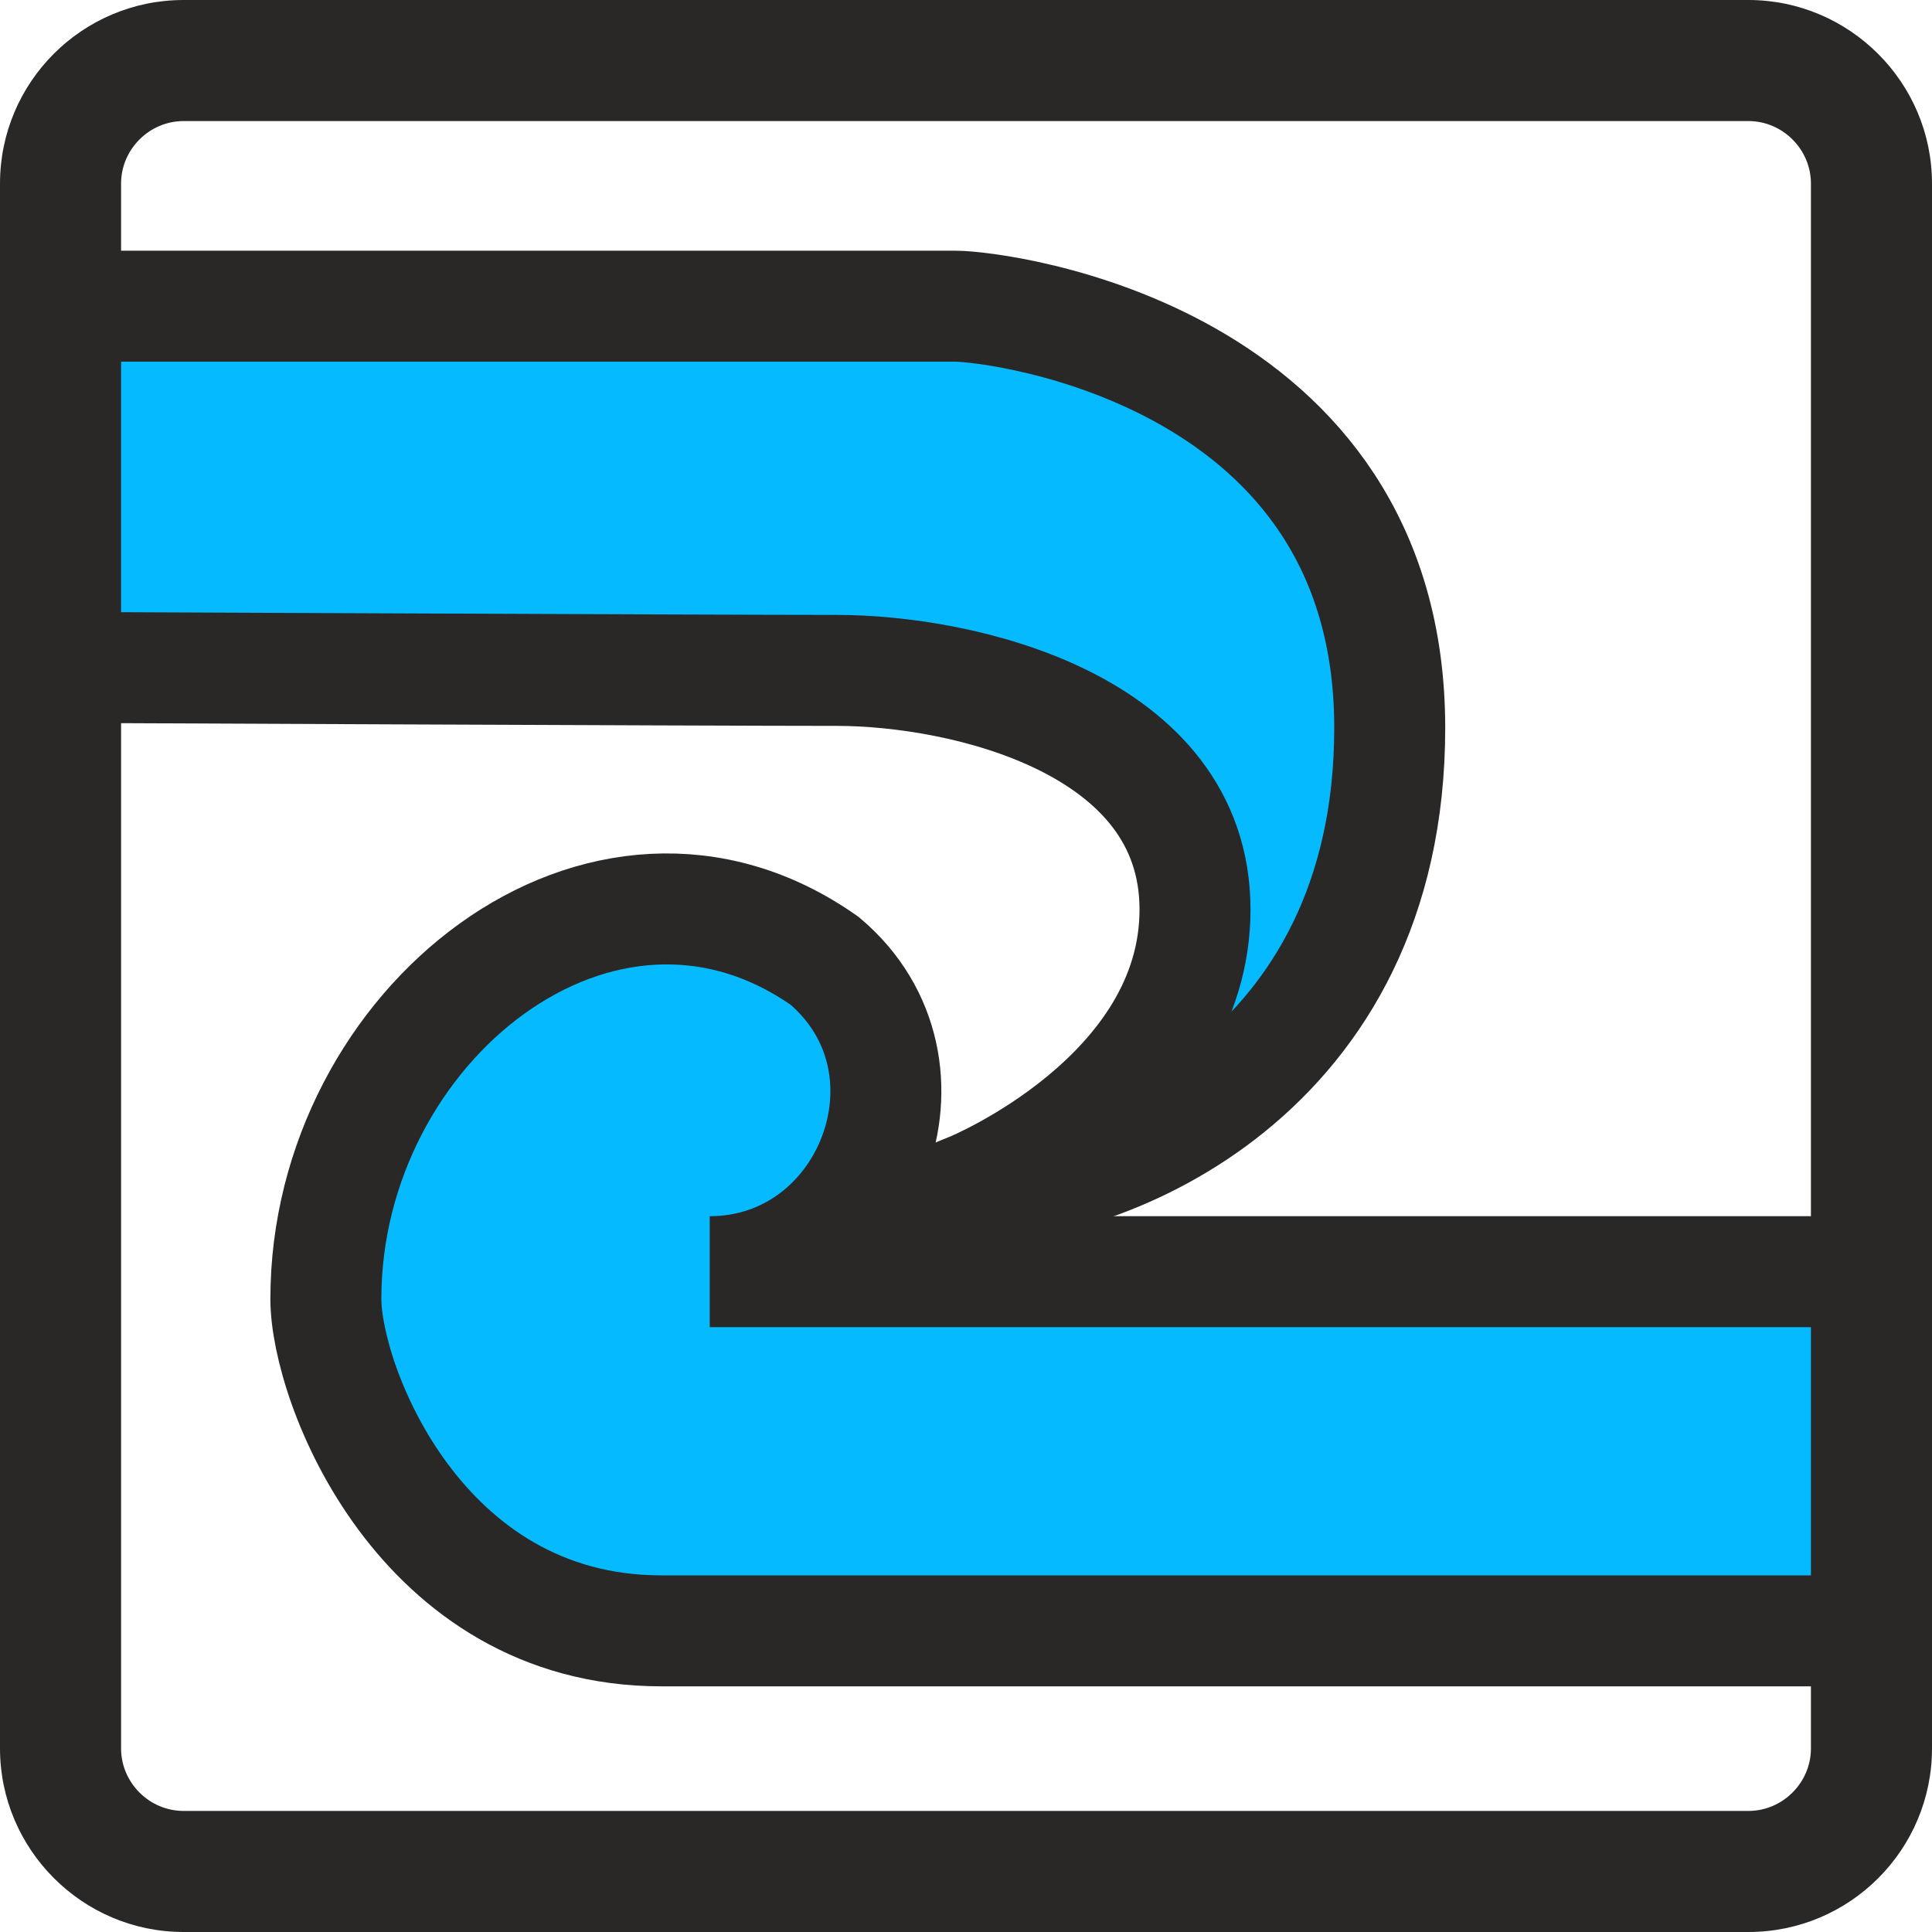 <?xml version="1.0" encoding="utf-8"?>
<!-- Generator: Adobe Illustrator 19.2.0, SVG Export Plug-In . SVG Version: 6.00 Build 0)  -->
<svg version="1.1" id="Capa_1" xmlns="http://www.w3.org/2000/svg" xmlns:xlink="http://www.w3.org/1999/xlink" x="0px" y="0px"
	 viewBox="0 0 383 383" style="enable-background:new 0 0 383 383;" xml:space="preserve">
<style type="text/css">
	.st0{fill:#06BAFF;stroke:#292827;stroke-width:22;stroke-miterlimit:10;}
	.st1{fill:none;}
	.st2{fill:#292827;}
</style>
<path class="st0" d="M10,60.7h179.3c0,0-36.7,0,0.1,0c8.6,0,86.1,9.6,86.1,83.6c0,69.2-57,91.2-83,91.2c0,0,44.4-18.2,44.4-55.2
	s-46.3-47.4-71-47.4S10,132.3,10,132.3V60.7z"/>
<path class="st0" d="M372,252.1c0,0-225.9,0-231.3,0c31.7,0,47.5-40.7,22.8-61.6c-44-31-98.9,12.7-98.9,67
	c0,16.8,18.6,65.8,66.5,65.8s240.9,0,240.9,0V252.1z"/>
<g>
	<path class="st1" d="M346.6,24H36.4C29.6,24,24,29.6,24,36.4v310.2c0,6.8,5.6,12.4,12.4,12.4h310.2c6.8,0,12.4-5.6,12.4-12.4V36.4
		C359,29.6,353.4,24,346.6,24z"/>
	<g>
		<path class="st2" d="M346.6,0H36.4C16.3,0,0,16.3,0,36.4v310.2C0,366.6,16.3,383,36.4,383h310.2c20.1,0,36.4-16.3,36.4-36.4V36.4
			C383,16.3,366.6,0,346.6,0z M359,346.6c0,6.8-5.6,12.4-12.4,12.4H36.4c-6.8,0-12.4-5.6-12.4-12.4V36.4C24,29.6,29.6,24,36.4,24
			h310.2c6.8,0,12.4,5.6,12.4,12.4L359,346.6L359,346.6z"/>
	</g>
</g>
</svg>
